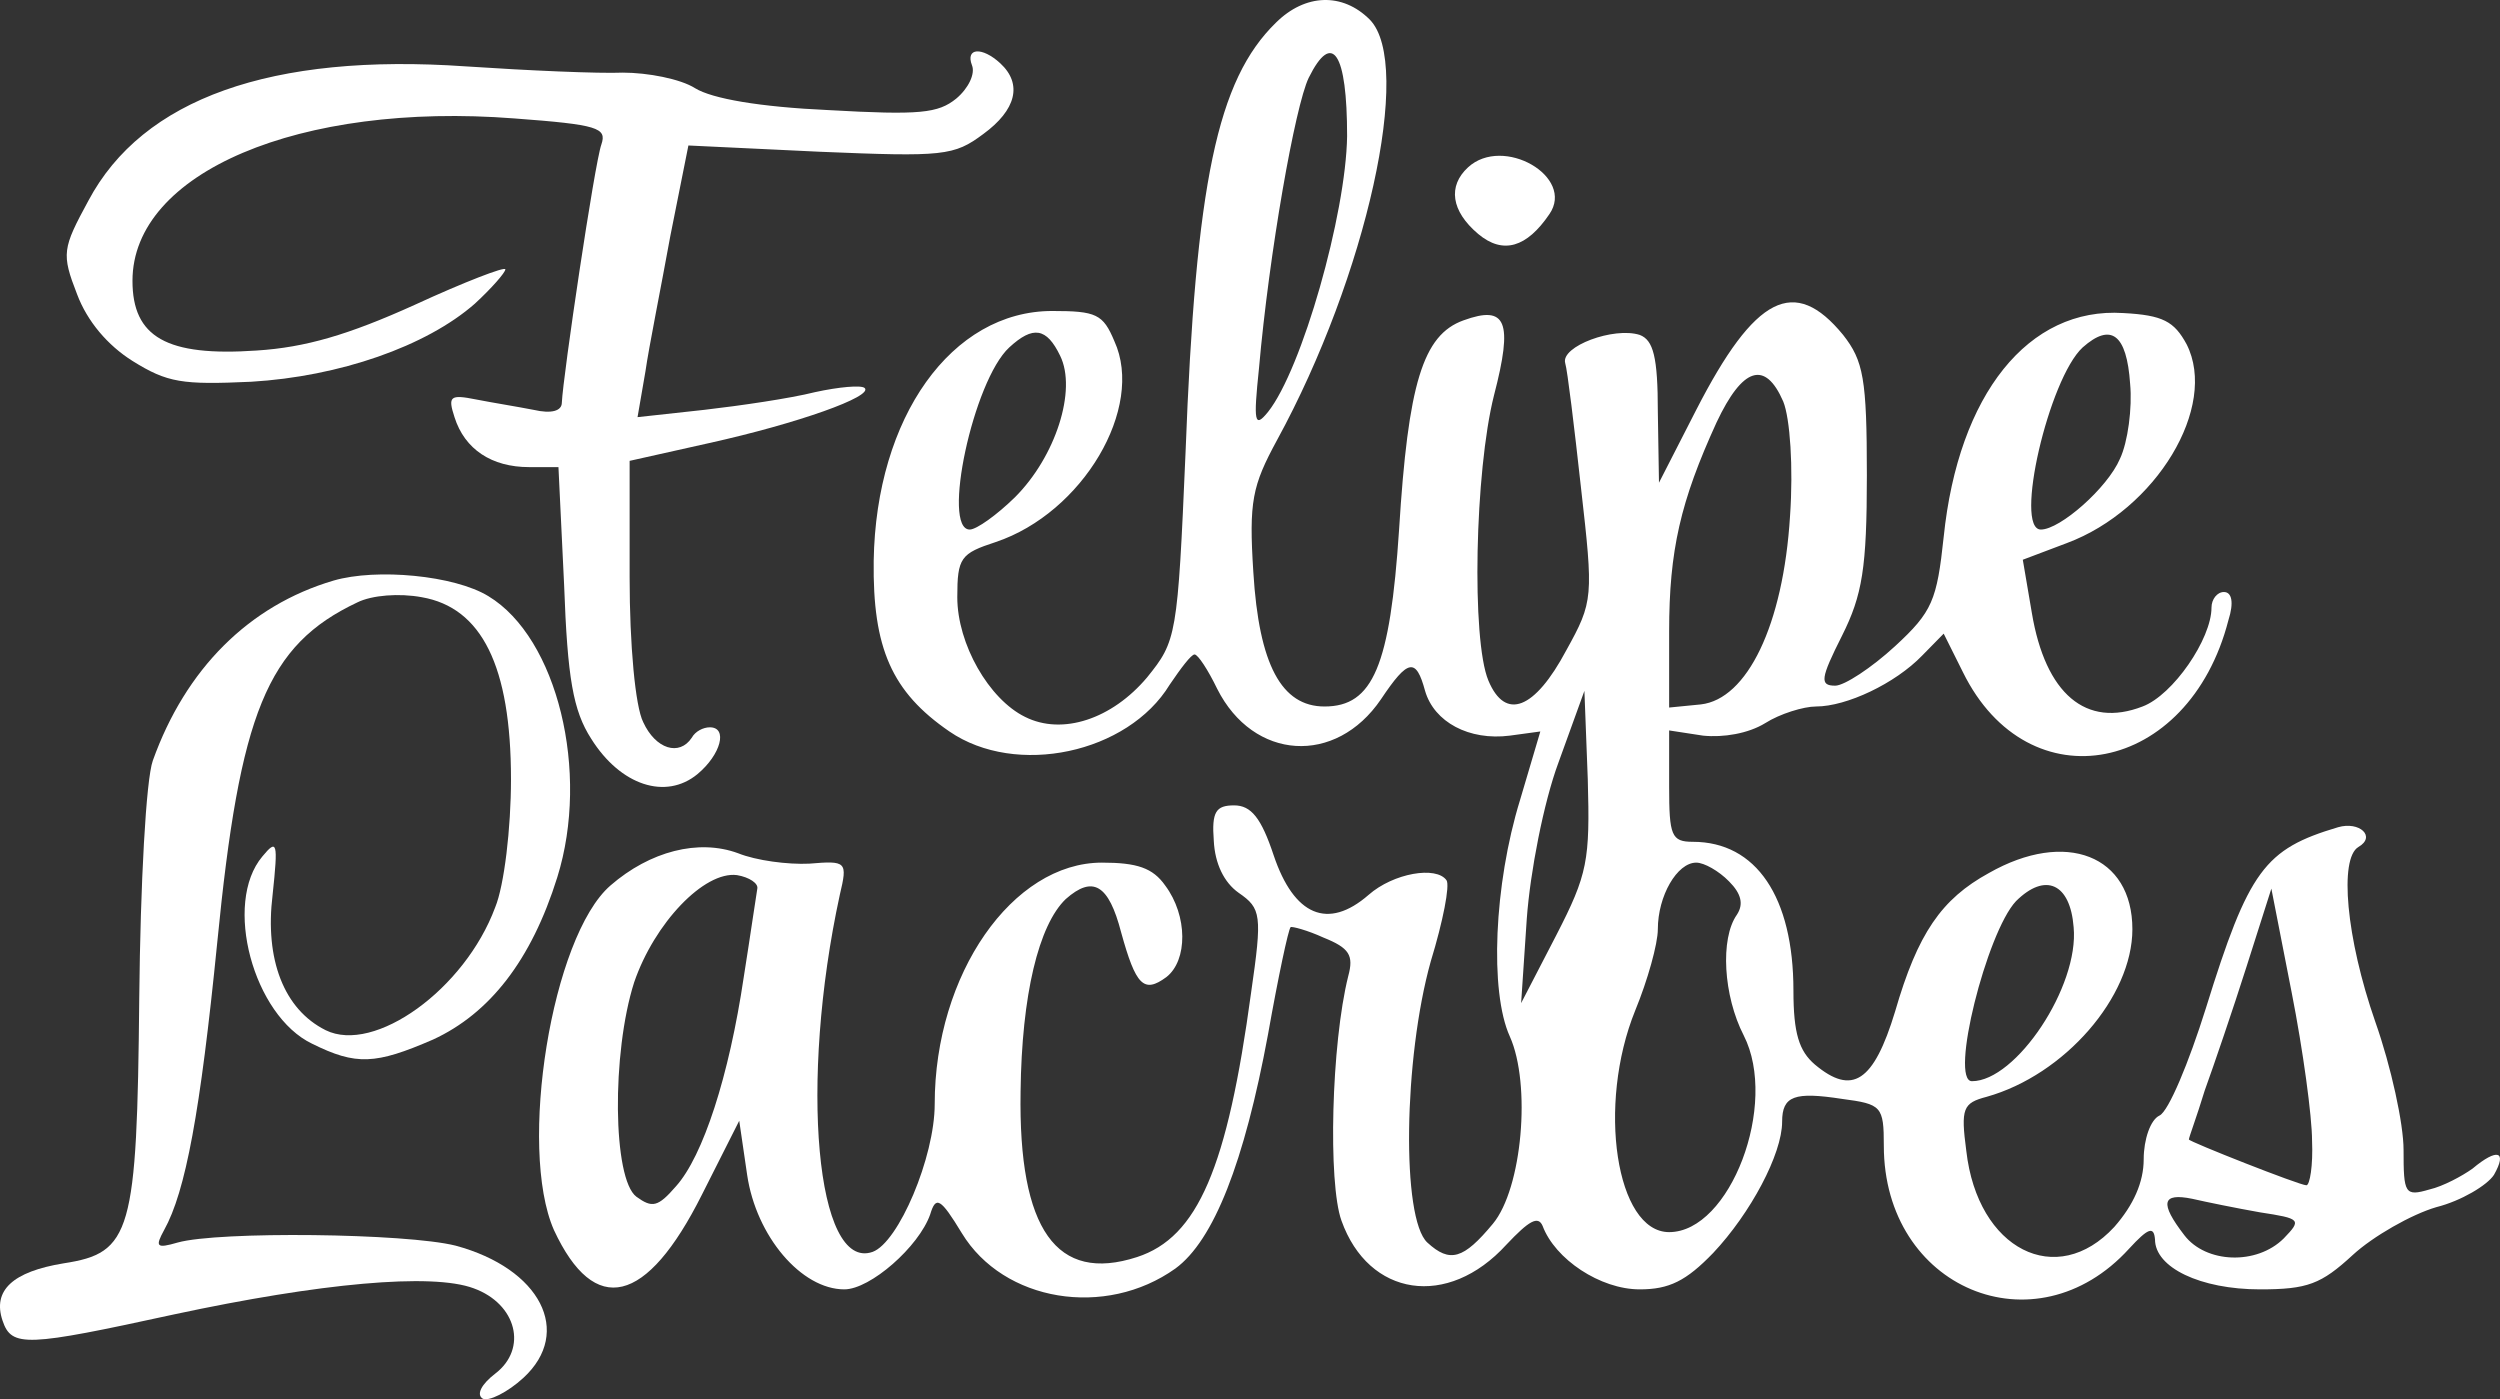 <svg width="134" height="75" viewBox="0 0 134 75" fill="none" xmlns="http://www.w3.org/2000/svg">
<rect x="0" y="0" width="134" height="75" fill="#333333" stroke="none"/>
<path d="M68.39 1.215C65.241 4.283 64.09 9.806 63.545 24.256C63.121 34.13 63.06 34.353 61.486 36.306C59.608 38.538 56.944 39.43 54.945 38.426C53.007 37.478 51.311 34.521 51.311 32.01C51.311 29.89 51.493 29.667 53.371 29.054C58.034 27.491 61.365 21.857 59.73 18.286C59.124 16.836 58.761 16.669 56.399 16.669C51.009 16.669 46.951 22.359 46.83 30.058C46.769 34.744 47.799 37.087 50.888 39.207C54.461 41.662 60.456 40.379 62.697 36.697C63.303 35.804 63.848 35.079 64.029 35.079C64.211 35.079 64.756 35.916 65.241 36.92C67.179 40.769 71.6 41.048 74.022 37.478C75.476 35.302 75.9 35.246 76.384 37.031C76.869 38.705 78.746 39.709 80.926 39.43L82.562 39.207L81.472 42.889C80.079 47.408 79.836 53.154 80.926 55.553C82.077 58.12 81.593 63.699 80.018 65.595C78.443 67.492 77.717 67.715 76.505 66.6C75.112 65.316 75.234 56.725 76.687 51.536C77.353 49.361 77.717 47.464 77.535 47.185C76.99 46.404 74.689 46.794 73.356 47.966C71.176 49.863 69.359 49.082 68.269 45.846C67.603 43.838 67.058 43.168 66.149 43.168C65.18 43.168 64.938 43.503 65.059 45.065C65.12 46.292 65.604 47.297 66.391 47.854C67.603 48.691 67.663 49.026 67.058 53.21C65.786 62.583 64.211 66.32 60.941 67.38C56.641 68.775 54.582 65.93 54.703 58.51C54.764 53.322 55.672 49.584 57.125 48.189C58.579 46.906 59.427 47.408 60.093 49.974C60.88 52.82 61.304 53.266 62.516 52.373C63.666 51.481 63.666 49.082 62.455 47.464C61.789 46.516 60.941 46.237 59.063 46.237C54.279 46.237 50.1 52.206 50.1 59.18C50.1 62.025 48.162 66.6 46.769 67.102C43.741 68.162 42.833 58.008 45.013 47.966C45.437 46.181 45.376 46.125 43.378 46.292C42.227 46.348 40.531 46.125 39.562 45.734C37.443 44.953 34.839 45.623 32.719 47.464C29.57 50.198 27.753 61.523 29.691 65.93C31.871 70.616 34.657 69.947 37.624 64.033L39.623 60.072L40.047 62.973C40.531 66.265 42.954 69.11 45.255 69.11C46.648 69.11 49.252 66.823 49.858 65.093C50.161 64.089 50.403 64.201 51.554 66.097C53.794 69.779 59.245 70.672 63 67.994C65.059 66.488 66.694 62.304 67.966 55.442C68.511 52.373 69.056 49.807 69.177 49.696C69.238 49.64 70.086 49.863 70.934 50.253C72.327 50.811 72.569 51.202 72.266 52.318C71.358 55.944 71.176 63.419 71.903 65.428C73.356 69.501 77.596 70.17 80.745 66.711C81.956 65.428 82.441 65.149 82.683 65.707C83.349 67.492 85.771 69.11 87.891 69.11C89.466 69.11 90.374 68.664 91.828 67.157C93.826 65.037 95.522 61.857 95.522 60.128C95.522 58.733 96.188 58.51 98.732 58.901C100.851 59.18 100.973 59.291 100.973 61.411C100.973 69.054 109.088 72.457 114.115 66.934C115.144 65.818 115.447 65.707 115.508 66.432C115.508 67.938 117.93 69.11 121.14 69.11C123.683 69.11 124.41 68.831 126.106 67.269C127.196 66.265 129.255 65.093 130.588 64.703C131.92 64.368 133.313 63.531 133.676 62.973C134.403 61.69 133.858 61.523 132.526 62.639C131.98 63.029 130.951 63.587 130.224 63.754C128.892 64.145 128.831 63.977 128.831 61.634C128.831 60.24 128.165 57.171 127.317 54.772C125.743 50.253 125.379 46.013 126.409 45.4C127.378 44.842 126.469 44.005 125.319 44.34C121.382 45.511 120.534 46.627 118.233 54.047C117.324 56.948 116.234 59.57 115.75 59.793C115.265 60.016 114.902 61.076 114.902 62.136C114.902 63.364 114.357 64.591 113.327 65.763C110.239 69.11 105.999 66.99 105.394 61.69C105.091 59.403 105.212 59.124 106.484 58.789C110.663 57.617 114.296 53.433 114.296 49.807C114.296 45.846 110.723 44.451 106.605 46.794C104.061 48.189 102.789 50.03 101.578 54.214C100.427 58.008 99.277 58.733 97.278 57.06C96.43 56.334 96.128 55.386 96.128 53.099C96.128 48.078 94.129 45.121 90.737 45.121C89.587 45.121 89.466 44.786 89.466 42.164V39.151L91.283 39.43C92.373 39.542 93.705 39.319 94.614 38.761C95.401 38.259 96.673 37.868 97.339 37.868C98.974 37.868 101.578 36.641 103.032 35.135L104.182 33.963L105.212 36.027C108.725 43.168 117.324 41.495 119.444 33.238C119.747 32.289 119.626 31.732 119.202 31.732C118.838 31.732 118.536 32.122 118.536 32.568C118.536 34.242 116.476 37.255 114.841 37.868C111.813 39.04 109.633 37.199 108.906 32.847L108.422 30.002L110.784 29.109C115.568 27.324 118.899 21.801 117.203 18.454C116.537 17.226 115.931 16.892 113.812 16.78C108.725 16.445 104.97 21.132 104.182 28.775C103.819 32.178 103.577 32.791 101.578 34.633C100.306 35.804 98.853 36.752 98.368 36.752C97.52 36.752 97.581 36.362 98.732 34.075C99.822 31.899 100.064 30.448 100.064 25.483C100.064 20.295 99.882 19.346 98.792 17.952C96.188 14.772 94.068 15.832 90.919 21.968L88.921 25.874L88.86 22.08C88.86 19.123 88.618 18.231 87.891 17.952C86.498 17.505 83.652 18.565 83.894 19.458C84.015 19.848 84.379 22.861 84.742 26.153C85.408 32.01 85.408 32.234 83.954 34.856C82.259 38.036 80.684 38.649 79.776 36.474C78.867 34.298 79.049 25.26 80.079 21.187C81.108 17.226 80.745 16.334 78.443 17.171C76.263 17.952 75.476 20.574 74.991 28.384C74.507 35.693 73.598 37.868 70.994 37.868C68.693 37.868 67.482 35.637 67.179 30.672C66.936 26.878 67.118 26.041 68.451 23.586C73.235 14.827 75.779 3.447 73.417 1.048C71.963 -0.403 69.965 -0.347 68.39 1.215ZM72.205 7.296C72.145 11.48 69.783 19.793 67.966 22.08C67.239 22.973 67.179 22.638 67.482 19.737C68.027 13.544 69.42 5.678 70.146 4.172C71.418 1.605 72.205 2.833 72.205 7.296ZM56.823 19.067C57.731 20.908 56.58 24.479 54.4 26.655C53.431 27.603 52.341 28.384 51.978 28.384C50.464 28.384 52.159 20.406 54.097 18.621C55.369 17.45 56.096 17.561 56.823 19.067ZM114.175 20.574C114.296 21.857 114.054 23.698 113.63 24.59C112.964 26.153 110.42 28.384 109.391 28.384C107.937 28.384 109.815 20.295 111.632 18.621C113.146 17.282 113.993 17.896 114.175 20.574ZM95.582 21.522C95.946 22.415 96.128 25.037 95.946 27.659C95.582 33.517 93.644 37.478 91.161 37.757L89.466 37.924V33.851C89.466 29.5 90.071 26.878 92.009 22.638C93.402 19.681 94.614 19.291 95.582 21.522ZM83.409 50.142L81.532 53.768L81.835 49.249C82.016 46.739 82.743 43.001 83.531 40.881L84.924 37.031L85.105 41.773C85.226 46.125 85.105 46.85 83.409 50.142ZM92.675 47.241C93.342 47.91 93.463 48.468 93.099 49.026C92.191 50.309 92.373 53.377 93.463 55.498C95.34 59.18 92.736 66.042 89.466 66.042C86.619 66.042 85.59 59.235 87.649 54.159C88.315 52.541 88.86 50.588 88.86 49.807C88.86 48.022 89.89 46.237 90.919 46.237C91.343 46.237 92.13 46.683 92.675 47.241ZM40.592 47.631C40.531 47.966 40.228 50.086 39.865 52.373C39.078 57.673 37.685 61.969 36.231 63.587C35.262 64.703 34.96 64.758 34.112 64.145C32.84 63.196 32.779 56.446 33.991 52.652C35.081 49.472 37.745 46.683 39.502 46.906C40.168 47.018 40.653 47.352 40.592 47.631ZM111.147 49.696C111.45 52.875 108.058 57.952 105.696 57.952C104.485 57.952 106.484 49.974 108.058 48.301C109.633 46.739 110.965 47.352 111.147 49.696ZM123.926 61.132C123.986 62.471 123.805 63.531 123.623 63.531C123.259 63.531 117.324 61.188 117.324 61.076C117.324 60.965 117.748 59.849 118.172 58.454C118.657 57.115 119.686 54.103 120.413 51.815L121.745 47.631L122.836 53.21C123.441 56.279 123.926 59.849 123.926 61.132ZM121.14 64.982C123.32 65.316 123.381 65.372 122.412 66.376C120.958 67.827 118.233 67.715 117.082 66.209C115.75 64.48 115.871 63.922 117.506 64.256C118.233 64.424 119.868 64.758 121.14 64.982Z" fill="white"/>
<path d="M52.099 3.502C52.28 3.949 51.917 4.73 51.251 5.288C50.282 6.069 49.313 6.18 44.407 5.901C40.713 5.734 38.169 5.288 37.261 4.73C36.474 4.228 34.717 3.893 33.385 3.893C32.113 3.949 28.298 3.781 24.967 3.558C14.55 2.833 7.646 5.288 4.739 10.755C3.346 13.321 3.286 13.6 4.133 15.776C4.678 17.226 5.769 18.509 7.101 19.346C8.978 20.518 9.766 20.63 13.46 20.462C18.184 20.183 22.847 18.565 25.451 16.278C26.36 15.441 27.087 14.604 27.087 14.437C27.087 14.27 24.906 15.106 22.241 16.334C18.668 17.952 16.367 18.621 13.763 18.788C8.918 19.123 7.101 18.063 7.101 15.051C7.101 9.249 16.064 5.455 27.571 6.348C32.053 6.682 32.537 6.85 32.234 7.742C31.871 8.746 30.175 20.183 30.115 21.578C30.115 22.024 29.57 22.192 28.601 21.968C27.753 21.801 26.36 21.578 25.512 21.41C24.119 21.132 23.998 21.243 24.361 22.359C24.906 24.088 26.36 25.037 28.358 25.037H29.933L30.236 31.341C30.417 36.362 30.72 38.091 31.689 39.598C33.264 42.108 35.686 42.889 37.382 41.495C38.654 40.434 39.017 38.984 38.048 38.984C37.685 38.984 37.261 39.207 37.079 39.542C36.413 40.546 35.141 40.156 34.475 38.705C34.051 37.868 33.748 34.577 33.748 30.95V24.702L37.988 23.754C42.772 22.694 46.83 21.243 46.345 20.797C46.164 20.63 44.952 20.741 43.681 21.02C42.348 21.355 39.684 21.745 37.745 21.968L34.172 22.359L34.596 19.904C34.778 18.621 35.444 15.33 35.929 12.652L36.898 7.798L43.923 8.133C50.585 8.412 51.13 8.356 52.704 7.184C54.461 5.901 54.824 4.507 53.613 3.391C52.644 2.498 51.735 2.554 52.099 3.502Z" fill="white"/>
<path d="M78.686 8.97C77.596 9.974 77.777 11.313 79.231 12.54C80.563 13.656 81.835 13.265 83.046 11.48C84.439 9.472 80.563 7.24 78.686 8.97Z" fill="white"/>
<path d="M17.881 31.118C13.339 32.457 9.947 35.86 8.191 40.769C7.828 41.773 7.525 47.352 7.464 53.489C7.343 66.097 7.04 67.157 3.407 67.715C0.681 68.162 -0.409 69.166 0.136 70.784C0.621 72.234 1.408 72.178 9.342 70.449C17.154 68.775 23.15 68.217 25.391 69.054C27.692 69.891 28.298 72.29 26.541 73.629C25.815 74.187 25.512 74.745 25.875 74.968C26.178 75.135 27.208 74.633 28.055 73.852C30.72 71.397 28.964 67.994 24.422 66.767C21.757 66.097 11.704 65.986 9.523 66.6C8.373 66.934 8.312 66.823 8.797 65.93C9.947 63.866 10.735 59.626 11.643 50.532C12.854 38.203 14.308 34.577 19.153 32.289C19.94 31.899 21.394 31.787 22.605 32.01C25.815 32.568 27.389 35.693 27.389 41.773C27.389 44.395 27.026 47.464 26.541 48.636C24.906 53.043 20.061 56.502 17.457 55.219C15.216 54.103 14.187 51.425 14.611 47.966C14.914 45.121 14.853 44.953 14.066 45.902C11.946 48.412 13.581 54.438 16.73 55.944C19.092 57.115 20.122 57.06 23.21 55.721C26.239 54.326 28.479 51.481 29.872 47.018C31.629 41.383 29.872 34.186 26.178 31.955C24.361 30.839 20.182 30.448 17.881 31.118Z" fill="white"/>
</svg>
